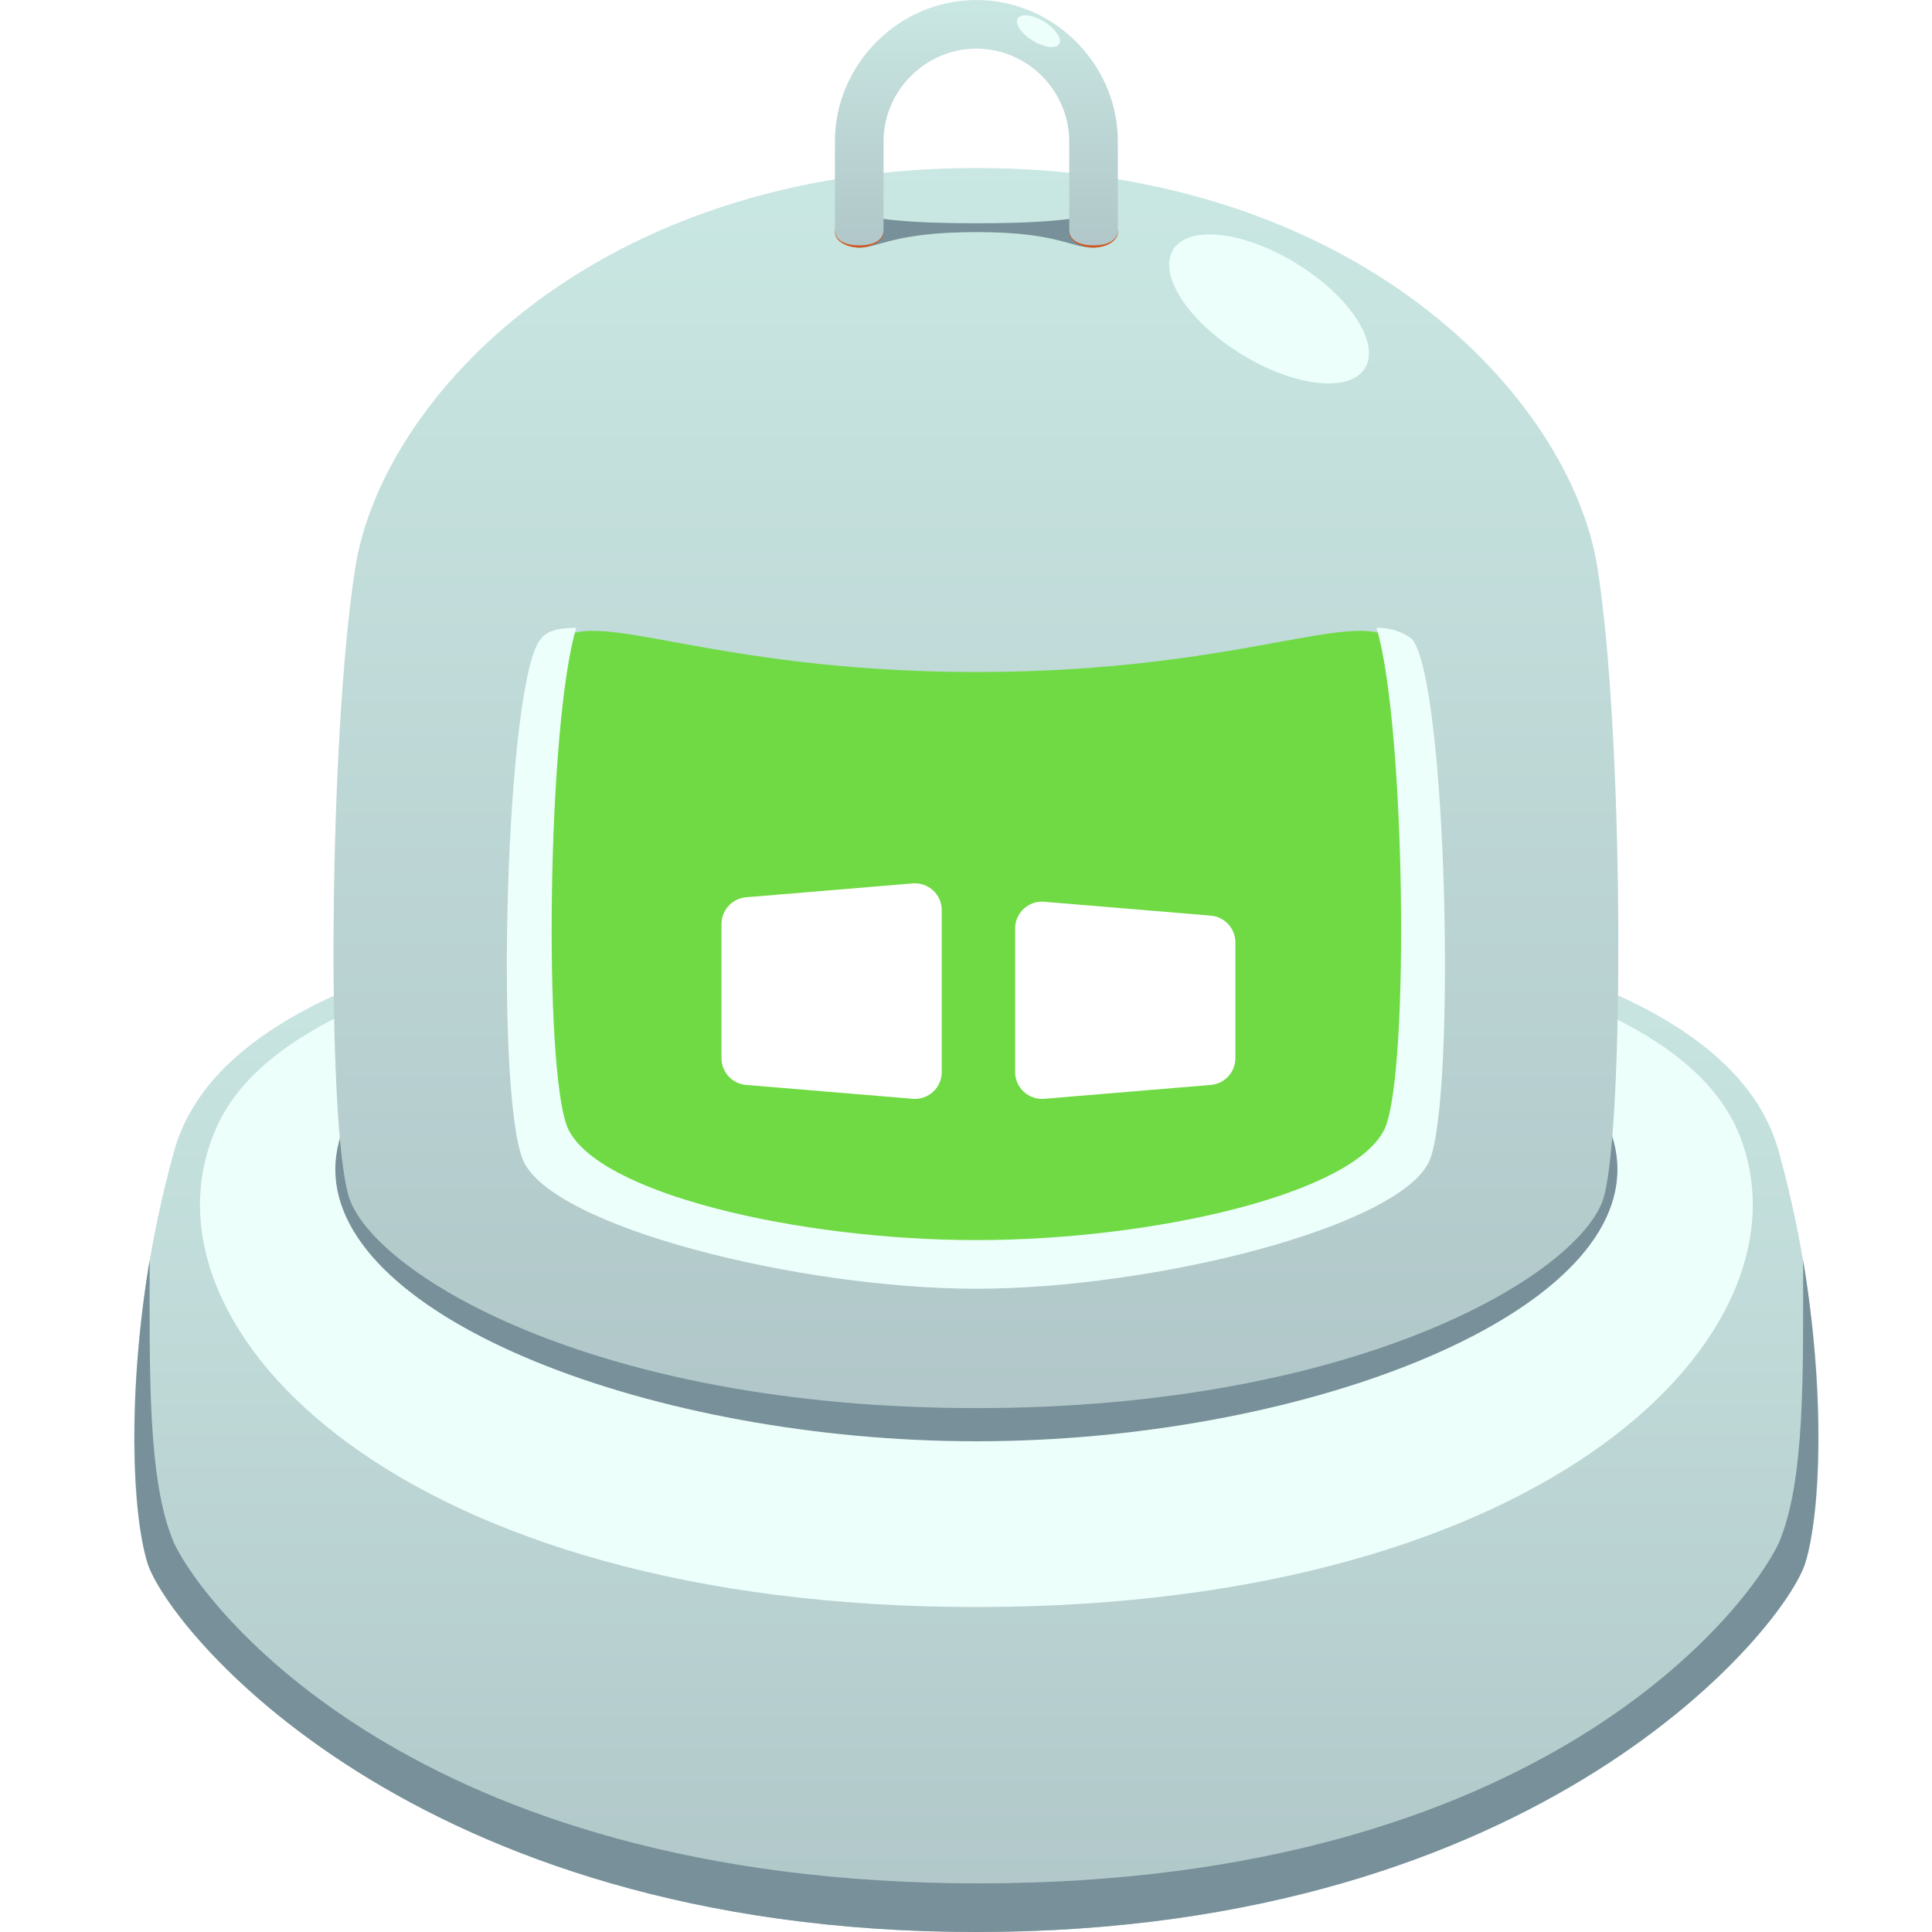 <svg width="72" height="72" viewBox="0 0 72 72" fill="none" xmlns="http://www.w3.org/2000/svg">
<path d="M36.387 33.446C47.508 33.446 64.149 35.094 66.291 42.92C68.103 49.428 68.021 55.853 67.279 58.242C66.538 60.632 57.476 72 36.387 72C15.298 72 6.236 60.632 5.494 58.242C4.753 55.853 4.671 49.428 6.483 42.92C8.625 35.094 25.266 33.446 36.387 33.446Z" fill="url(#paint0_linear)"/>
<path d="M64.808 42.261C61.842 34.929 42.977 34.023 36.387 34.023C29.797 34.023 10.849 34.847 7.966 42.261C5 49.593 14.968 59.89 36.387 59.89C57.806 59.89 67.774 49.593 64.808 42.261Z" fill="#EDFFFB"/>
<path d="M12.497 43.579C12.497 37.977 24.442 33.446 36.387 33.446C48.332 33.446 60.277 37.977 60.277 43.579C60.277 49.181 48.332 53.712 36.387 53.712C24.442 53.712 12.497 49.181 12.497 43.579Z" fill="#779099"/>
<path d="M36.387 52.476C50.803 52.476 59.041 47.368 59.783 44.568C60.524 41.767 60.524 27.515 59.535 21.172C58.547 14.828 50.556 6.261 36.387 6.261C22.217 6.261 14.227 14.828 13.238 21.172C12.249 27.515 12.167 41.767 12.991 44.568C13.815 47.368 21.97 52.476 36.387 52.476Z" fill="url(#paint1_linear)"/>
<path d="M40.753 9.227C39.847 9.227 39.435 8.65 36.387 8.65C33.339 8.65 32.762 9.227 32.021 9.227C31.279 9.227 31.279 8.073 32.021 8.073C32.762 8.073 33.092 8.32 36.387 8.32C39.682 8.32 40.012 8.073 40.753 8.073C41.495 8.073 41.412 9.227 40.753 9.227Z" fill="#779099"/>
<path d="M36.387 47.039C42.977 47.039 51.792 44.568 52.863 42.096C53.357 41.025 52.945 37.483 52.863 33.858C52.781 29.41 52.781 24.796 52.039 23.973C50.721 22.49 46.52 25.044 36.387 25.044C26.254 25.044 22.053 22.49 20.735 23.973C19.993 24.796 20.076 29.41 19.911 33.858C19.829 37.565 19.417 41.108 19.911 42.261C20.982 44.732 29.797 47.039 36.387 47.039Z" fill="#6FDA44"/>
<path d="M53.275 43.249C52.204 45.721 42.977 48.027 36.387 48.027C29.797 48.027 20.57 45.721 19.499 43.249C18.428 40.778 18.84 25.291 20.158 23.808C20.405 23.478 20.9 23.396 21.476 23.396C20.405 26.938 20.241 39.789 21.147 42.014C22.218 44.485 29.797 46.215 36.387 46.215C42.977 46.215 50.556 44.485 51.627 42.014C52.534 39.789 52.369 26.938 51.298 23.396C51.874 23.396 52.286 23.561 52.616 23.808C53.934 25.373 54.264 40.86 53.275 43.249Z" fill="#EDFFFB"/>
<path d="M48.333 9.831C46.358 8.612 44.293 8.376 43.719 9.305C43.145 10.234 44.28 11.976 46.255 13.195C48.229 14.415 50.294 14.65 50.868 13.721C51.442 12.792 50.307 11.05 48.333 9.831Z" fill="#EDFFFB"/>
<path d="M36.387 72C57.476 72 66.538 60.632 67.279 58.242C67.856 56.348 68.021 51.899 67.197 46.956C67.197 51.158 67.279 55.194 66.291 57.501C65.22 59.808 57.559 70.188 36.469 70.188C15.38 70.188 7.554 59.808 6.483 57.501C5.495 55.194 5.577 51.158 5.577 46.956C4.753 51.899 4.918 56.348 5.495 58.242C6.236 60.632 15.298 72 36.387 72Z" fill="#779099"/>
<path d="M32.021 9.227C32.521 9.227 32.927 8.968 32.927 8.65C32.927 8.331 32.521 8.073 32.021 8.073C31.52 8.073 31.115 8.331 31.115 8.65C31.115 8.968 31.52 9.227 32.021 9.227Z" fill="#CF5821"/>
<path d="M40.753 9.227C41.253 9.227 41.659 8.968 41.659 8.65C41.659 8.331 41.253 8.073 40.753 8.073C40.252 8.073 39.847 8.331 39.847 8.65C39.847 8.968 40.252 9.227 40.753 9.227Z" fill="#CF5821"/>
<path d="M36.387 0C33.504 0 31.115 2.389 31.115 5.272V8.568C31.115 8.979 31.527 9.144 32.021 9.144C32.515 9.144 32.927 8.979 32.927 8.568V5.272C32.927 3.378 34.492 1.812 36.387 1.812C38.282 1.812 39.847 3.378 39.847 5.272V8.568C39.847 8.979 40.259 9.144 40.753 9.144C41.248 9.144 41.659 8.979 41.659 8.568V5.272C41.659 2.389 39.27 0 36.387 0Z" fill="url(#paint2_linear)"/>
<path d="M38.918 0.812C38.492 0.549 38.05 0.493 37.93 0.686C37.811 0.88 38.059 1.25 38.485 1.513C38.911 1.776 39.353 1.832 39.472 1.639C39.592 1.445 39.344 1.075 38.918 0.812Z" fill="#EDFFFB"/>
<g filter="url(#filter0_d)">
<path d="M37.831 34.602C37.831 34.017 38.332 33.557 38.915 33.606L45.123 34.123C45.641 34.166 46.039 34.6 46.039 35.12V39.435C46.039 39.956 45.641 40.389 45.123 40.432L38.915 40.949C38.332 40.998 37.831 40.538 37.831 39.953V34.602Z" fill="white"/>
</g>
<g filter="url(#filter1_d)">
<path d="M26.888 34.436C26.888 33.916 27.286 33.482 27.805 33.439L34.013 32.922C34.596 32.873 35.096 33.333 35.096 33.919V39.953C35.096 40.538 34.596 40.998 34.013 40.949L27.805 40.432C27.286 40.389 26.888 39.956 26.888 39.435V34.436Z" fill="white"/>
</g>
<defs>
<filter id="filter0_d" x="29.831" y="25.602" width="24.208" height="23.351" filterUnits="userSpaceOnUse" color-interpolation-filters="sRGB">
<feFlood flood-opacity="0" result="BackgroundImageFix"/>
<feColorMatrix in="SourceAlpha" type="matrix" values="0 0 0 0 0 0 0 0 0 0 0 0 0 0 0 0 0 0 127 0"/>
<feOffset/>
<feGaussianBlur stdDeviation="4"/>
<feColorMatrix type="matrix" values="0 0 0 0 1 0 0 0 0 1 0 0 0 0 1 0 0 0 0.48 0"/>
<feBlend mode="normal" in2="BackgroundImageFix" result="effect1_dropShadow"/>
<feBlend mode="normal" in="SourceGraphic" in2="effect1_dropShadow" result="shape"/>
</filter>
<filter id="filter1_d" x="18.888" y="24.918" width="24.208" height="24.035" filterUnits="userSpaceOnUse" color-interpolation-filters="sRGB">
<feFlood flood-opacity="0" result="BackgroundImageFix"/>
<feColorMatrix in="SourceAlpha" type="matrix" values="0 0 0 0 0 0 0 0 0 0 0 0 0 0 0 0 0 0 127 0"/>
<feOffset/>
<feGaussianBlur stdDeviation="4"/>
<feColorMatrix type="matrix" values="0 0 0 0 1 0 0 0 0 1 0 0 0 0 1 0 0 0 0.48 0"/>
<feBlend mode="normal" in2="BackgroundImageFix" result="effect1_dropShadow"/>
<feBlend mode="normal" in="SourceGraphic" in2="effect1_dropShadow" result="shape"/>
</filter>
<linearGradient id="paint0_linear" x1="36.385" y1="71.586" x2="36.385" y2="33.063" gradientUnits="userSpaceOnUse">
<stop stop-color="#B1C7C9"/>
<stop offset="1" stop-color="#CAE8E3"/>
</linearGradient>
<linearGradient id="paint1_linear" x1="36.368" y1="51.98" x2="36.368" y2="5.802" gradientUnits="userSpaceOnUse">
<stop stop-color="#B1C7C9"/>
<stop offset="1" stop-color="#CAE8E3"/>
</linearGradient>
<linearGradient id="paint2_linear" x1="36.387" y1="9.046" x2="36.387" y2="-0.091" gradientUnits="userSpaceOnUse">
<stop stop-color="#B1C7C9"/>
<stop offset="1" stop-color="#CAE8E3"/>
</linearGradient>
</defs>
</svg>
